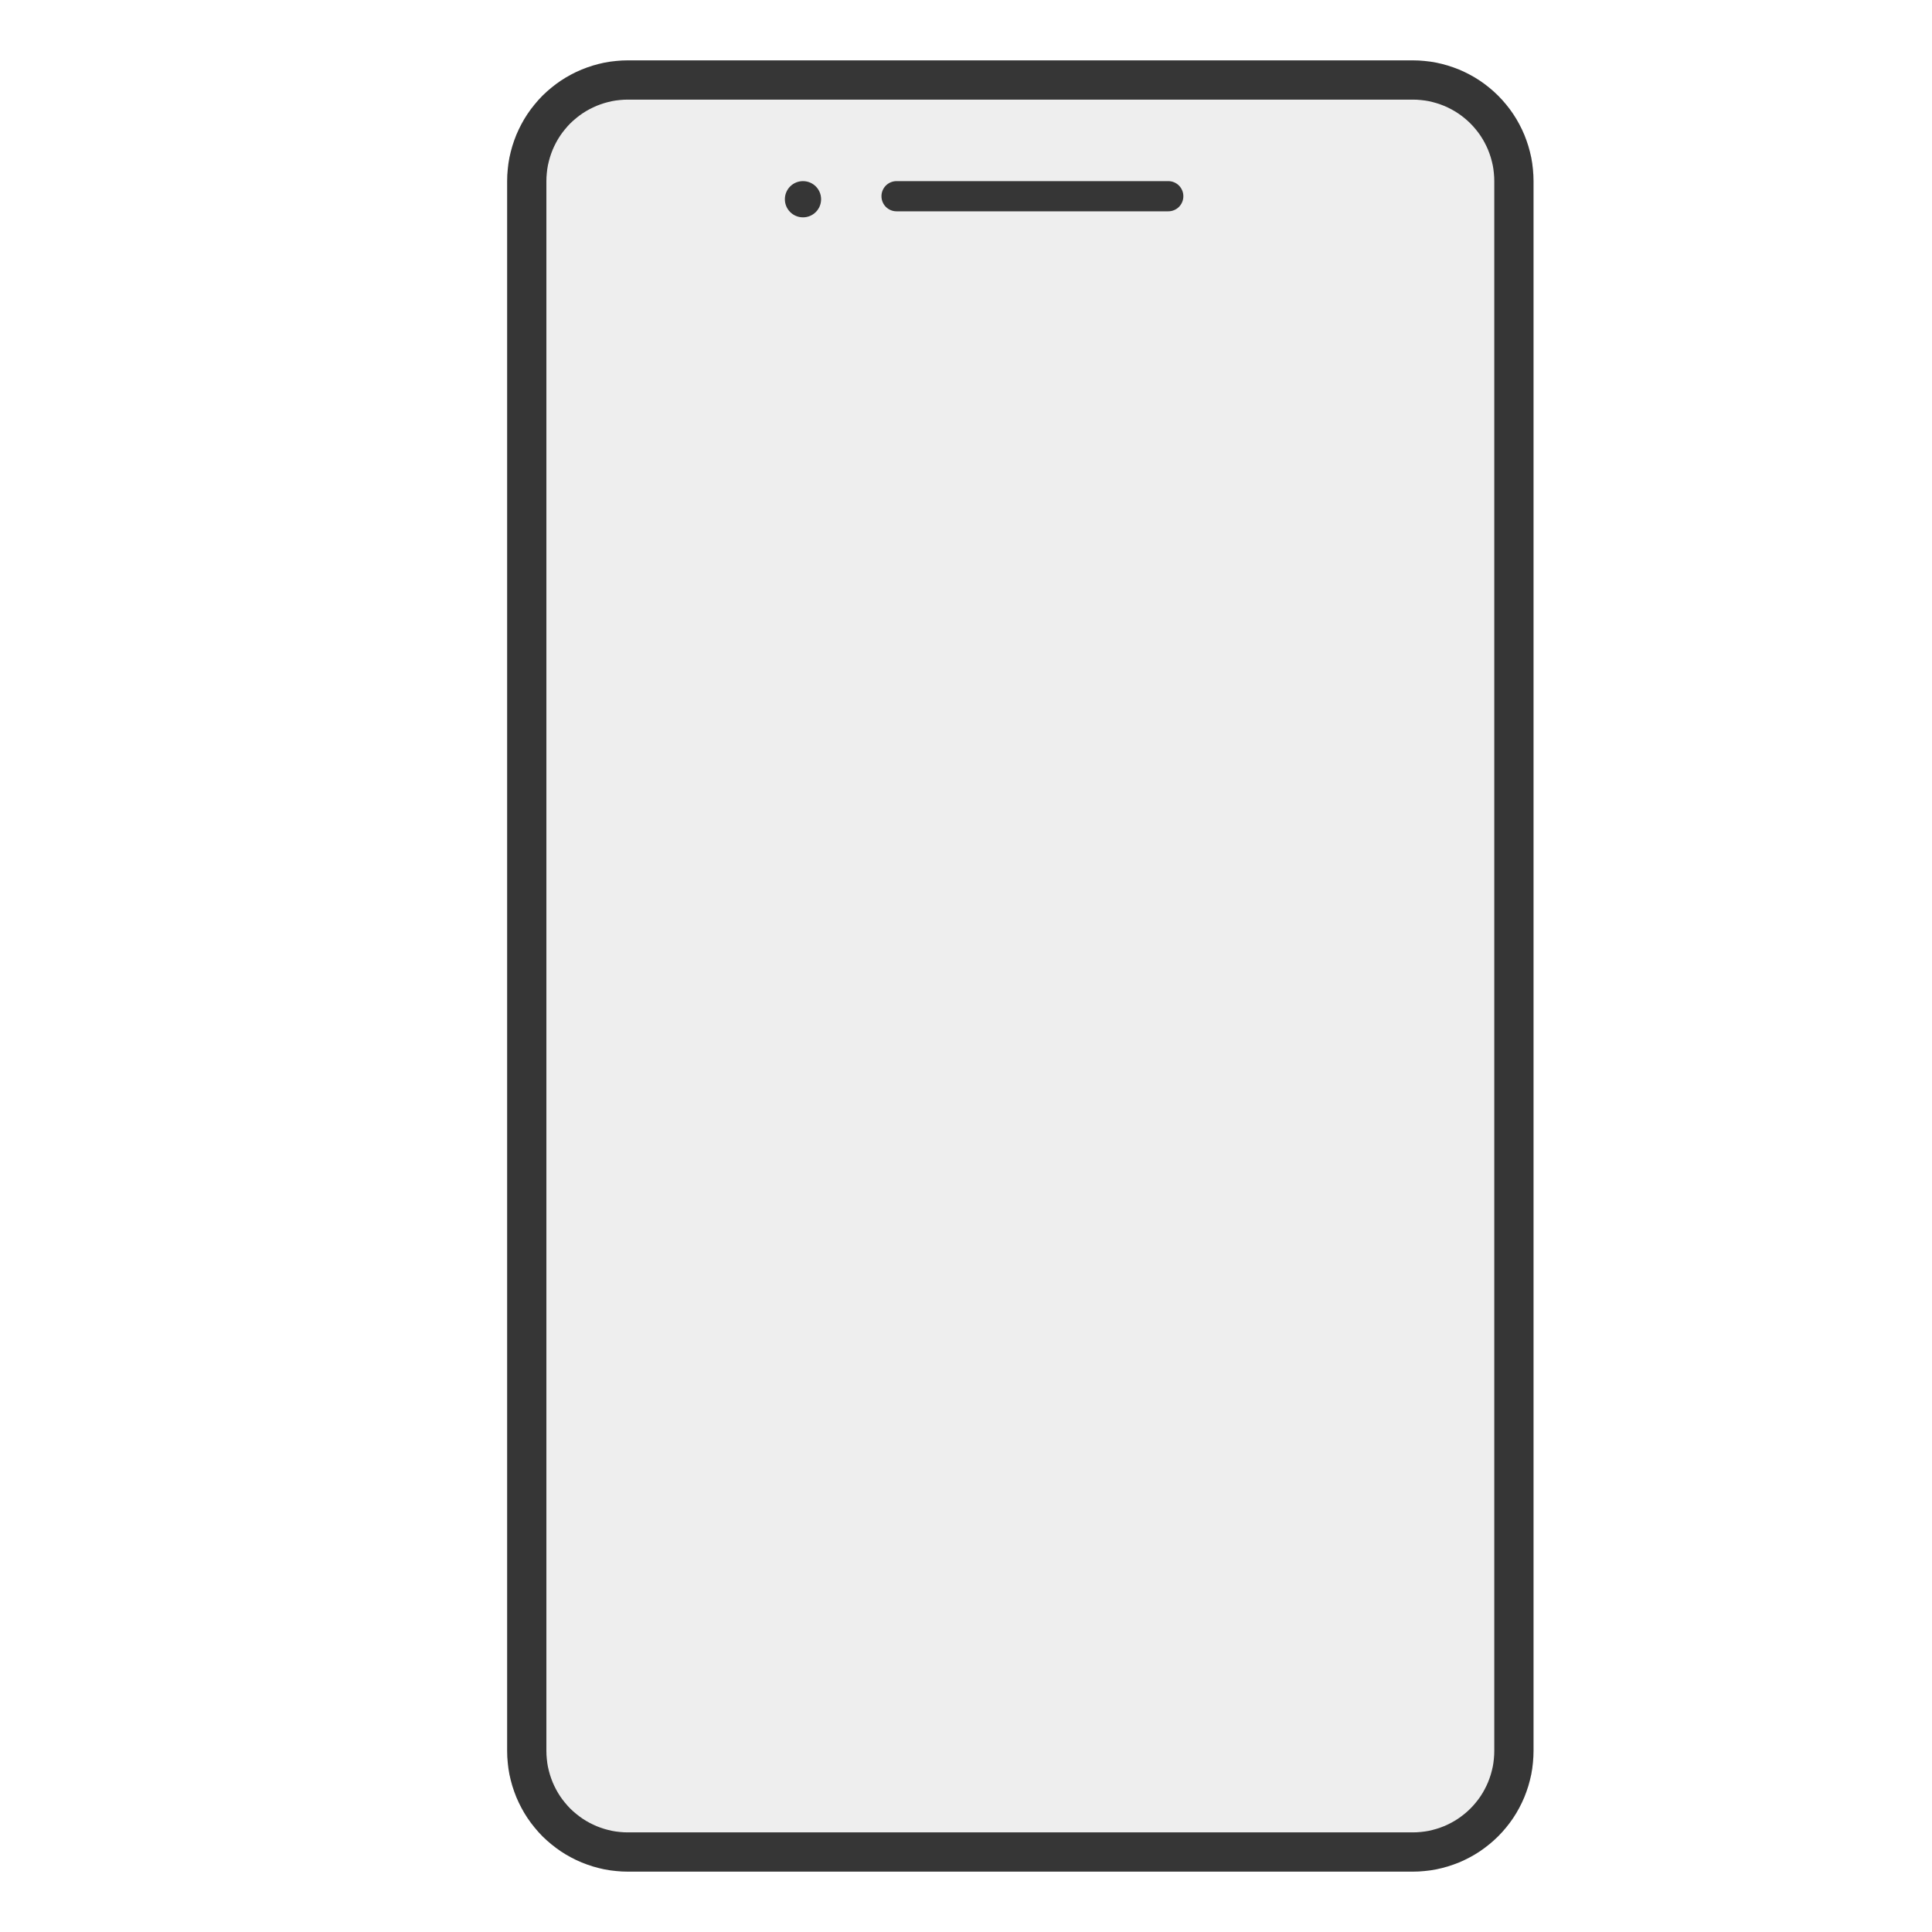 <?xml version="1.0" encoding="utf-8"?>
<svg width="32px" height="32px" viewBox="0 0 32 32" version="1.1" xmlns:xlink="http://www.w3.org/1999/xlink" xmlns="http://www.w3.org/2000/svg">
  <rect x="0" y="0" width="32" height="32" fill="#808080" stroke="none"/>
  <defs>
    <path d="M10.399 1L23.401 1Q23.499 1 23.597 1.01Q23.695 1.019 23.791 1.038Q23.887 1.058 23.981 1.086Q24.075 1.115 24.166 1.152Q24.257 1.19 24.343 1.236Q24.43 1.282 24.512 1.337Q24.593 1.391 24.669 1.454Q24.745 1.516 24.814 1.585Q24.884 1.655 24.946 1.731Q25.009 1.807 25.063 1.888Q25.118 1.97 25.164 2.057Q25.21 2.143 25.248 2.234Q25.285 2.325 25.314 2.419Q25.342 2.513 25.362 2.609Q25.381 2.705 25.39 2.803Q25.4 2.901 25.4 2.999L25.4 29.001Q25.4 29.099 25.39 29.197Q25.381 29.295 25.362 29.391Q25.342 29.487 25.314 29.581Q25.285 29.675 25.248 29.766Q25.21 29.857 25.164 29.943Q25.118 30.03 25.063 30.112Q25.009 30.193 24.946 30.269Q24.884 30.345 24.814 30.415Q24.745 30.484 24.669 30.546Q24.593 30.608 24.512 30.663Q24.43 30.718 24.343 30.764Q24.257 30.81 24.166 30.848Q24.075 30.885 23.981 30.914Q23.887 30.942 23.791 30.962Q23.695 30.981 23.597 30.99Q23.499 31 23.401 31L10.399 31Q10.301 31 10.203 30.99Q10.105 30.981 10.009 30.962Q9.913 30.942 9.819 30.914Q9.725 30.885 9.634 30.848Q9.543 30.81 9.457 30.764Q9.37 30.718 9.288 30.663Q9.207 30.608 9.131 30.546Q9.055 30.484 8.985 30.415Q8.916 30.345 8.854 30.269Q8.791 30.193 8.737 30.112Q8.682 30.03 8.636 29.943Q8.59 29.857 8.552 29.766Q8.515 29.675 8.486 29.581Q8.458 29.487 8.438 29.391Q8.419 29.295 8.41 29.197Q8.4 29.099 8.4 29.001L8.4 2.999Q8.4 2.901 8.41 2.803Q8.419 2.705 8.438 2.609Q8.458 2.513 8.486 2.419Q8.515 2.325 8.552 2.234Q8.59 2.143 8.636 2.057Q8.682 1.97 8.737 1.888Q8.791 1.807 8.854 1.731Q8.916 1.655 8.985 1.585Q9.055 1.516 9.131 1.454Q9.207 1.391 9.288 1.337Q9.37 1.282 9.457 1.236Q9.543 1.19 9.634 1.152Q9.725 1.115 9.819 1.086Q9.913 1.058 10.009 1.038Q10.105 1.019 10.203 1.01Q10.301 1 10.399 1Z" id="path_1" />
    <rect width="32" height="32" id="artboard_1" />
    <clipPath id="clip_1">
      <use xlink:href="#artboard_1" clip-rule="evenodd" />
    </clipPath>
    <clipPath id="clip_2">
      <use xlink:href="#path_1" />
    </clipPath>
  </defs>
  <g id="logo32x32" clip-path="url(#clip_1)">
    <use xlink:href="#artboard_1" stroke="none" fill="#FFFFFF" />
    <g id="Rectangle" artboard="86dc3fea-68bf-4f0d-903a-2a08800281ca">
      <use stroke="none" fill="#EEEEEE" xlink:href="#path_1" fill-rule="evenodd" />
      <g clip-path="url(#clip_2)">
        <use xlink:href="#path_1" fill="none" stroke="#363636" stroke-width="1.3" />
      </g>
    </g>
    <g id="Groupes" transform="translate(13 3)" artboard="61912bc3-a197-48d7-8254-de50b31a2ac3">
      <path d="M1.849 0L6.351 0Q6.401 0 6.446 0.019Q6.492 0.038 6.527 0.073Q6.562 0.108 6.581 0.154Q6.6 0.199 6.6 0.249L6.6 0.251Q6.6 0.301 6.581 0.346Q6.562 0.392 6.527 0.427Q6.492 0.462 6.446 0.481Q6.401 0.5 6.351 0.5L1.849 0.5Q1.8 0.5 1.754 0.481Q1.708 0.462 1.673 0.427Q1.638 0.392 1.619 0.346Q1.6 0.301 1.6 0.251L1.6 0.249Q1.6 0.199 1.619 0.154Q1.638 0.108 1.673 0.073Q1.708 0.038 1.754 0.019Q1.8 0 1.849 0L1.849 0Z" id="Rectangle-2" fill="#363636" fill-rule="evenodd" stroke="none" />
      <path d="M0 0.3C0 0.134 0.134 0 0.3 0C0.466 0 0.6 0.134 0.6 0.3C0.6 0.466 0.466 0.6 0.3 0.6C0.134 0.6 0 0.466 0 0.3Z" id="Ovale" fill="#363636" fill-rule="evenodd" stroke="none" />
    </g>
  </g>
</svg>